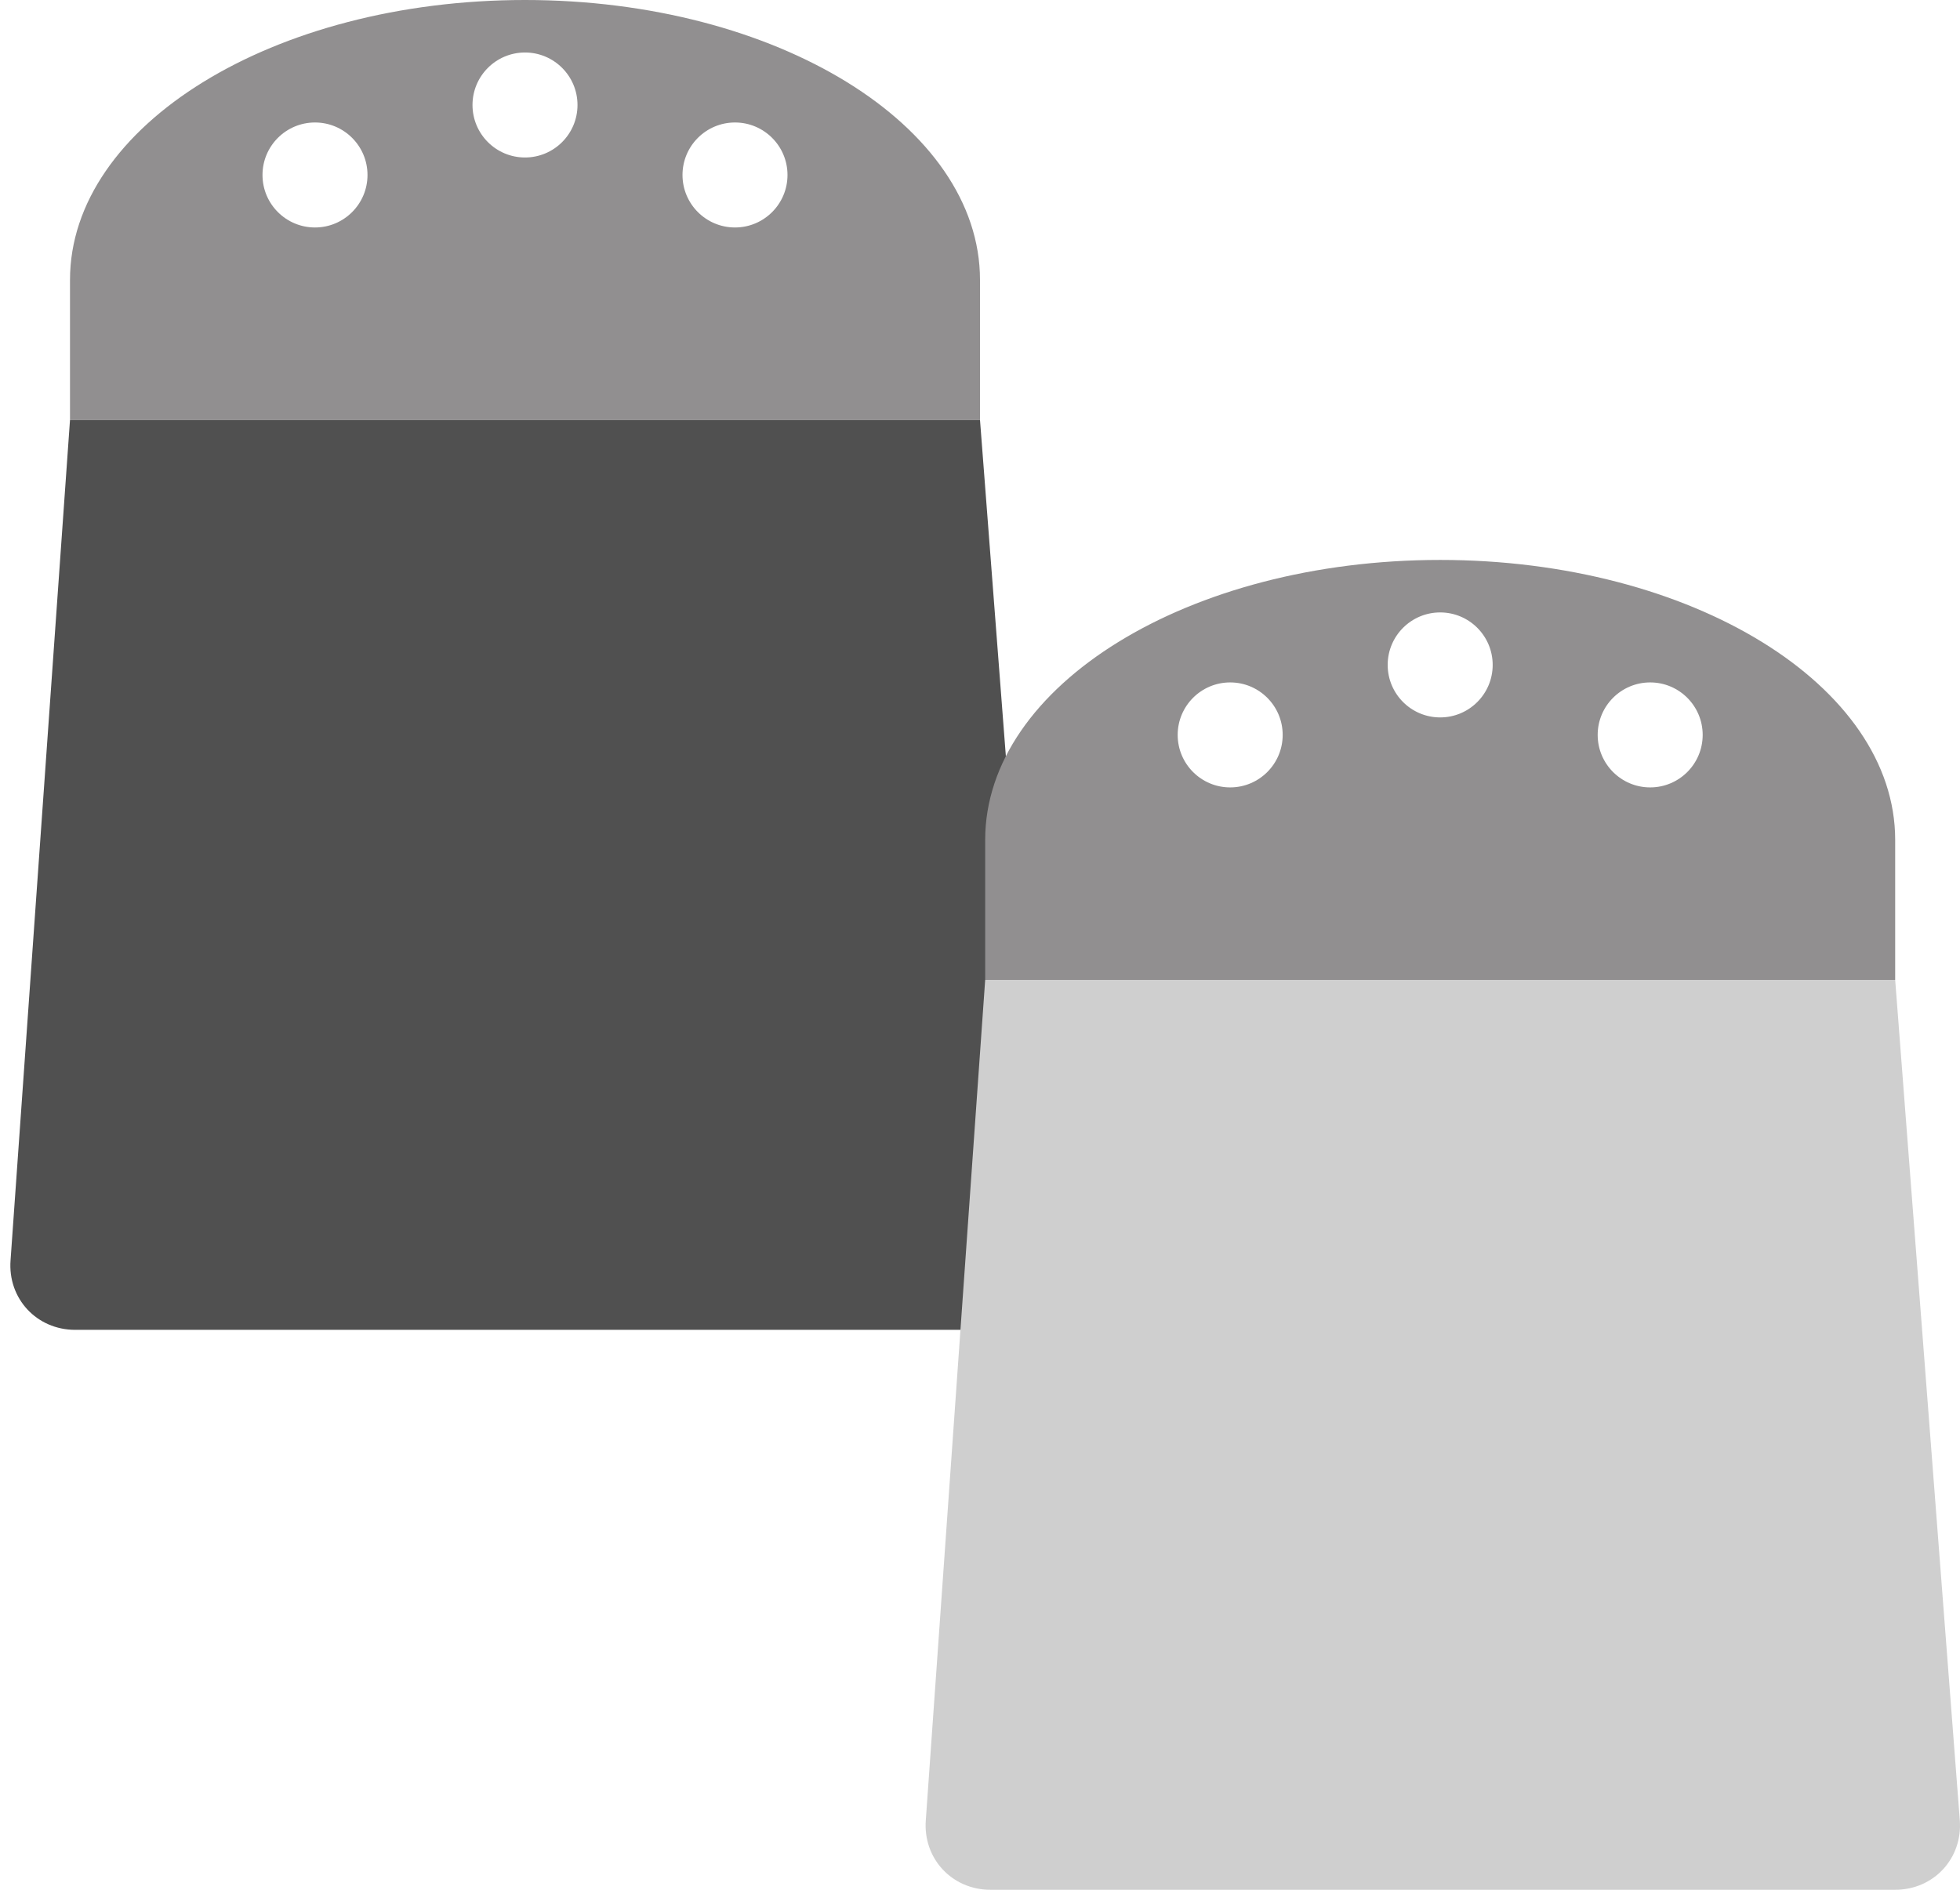 <?xml version="1.0" encoding="UTF-8" standalone="no"?>
<svg width="28px" height="27px" viewBox="0 0 28 27" version="1.1" xmlns="http://www.w3.org/2000/svg" xmlns:xlink="http://www.w3.org/1999/xlink" xmlns:sketch="http://www.bohemiancoding.com/sketch/ns">
    <!-- Generator: Sketch 3.3 (11970) - http://www.bohemiancoding.com/sketch -->
    <title>salt-pepper</title>
    <desc>Created with Sketch.</desc>
    <defs></defs>
    <g id="Page-1" stroke="none" stroke-width="1" fill="none" fill-rule="evenodd" sketch:type="MSPage">
        <g id="Symbolicons-Color" sketch:type="MSArtboardGroup" transform="translate(-644, -365)">
            <g id="salt-pepper" sketch:type="MSLayerGroup" transform="translate(644, 365)">
                <path d="M14,4 C14,1.791 11.09,0 7.5,0 C3.91,0 1,1.791 1,4 L1,6 L14,6 L14,4 L14,4 Z M4.5,3.25 C4.086,3.25 3.75,2.914 3.75,2.5 C3.75,2.086 4.086,1.75 4.5,1.75 C4.914,1.75 5.25,2.086 5.25,2.5 C5.25,2.914 4.914,3.25 4.5,3.25 L4.5,3.25 Z M7.5,2.25 C7.086,2.25 6.75,1.914 6.75,1.5 C6.75,1.086 7.086,0.75 7.5,0.75 C7.914,0.75 8.25,1.086 8.25,1.5 C8.25,1.914 7.914,2.25 7.5,2.25 L7.5,2.25 Z M10.5,3.25 C10.086,3.25 9.75,2.914 9.75,2.5 C9.75,2.086 10.086,1.75 10.5,1.75 C10.914,1.75 11.25,2.086 11.25,2.5 C11.25,2.914 10.914,3.25 10.5,3.25 L10.5,3.25 Z" id="Fill-1006" fill="#918F90" sketch:type="MSShapeGroup"></path>
                <path d="M14,6 L1,6 L0.151,18.003 C0.108,18.552 0.524,19 1.074,19 L14,19 C14.55,19 14.966,18.552 14.923,18.003 L14,6" id="Fill-1007" fill="#505050" sketch:type="MSShapeGroup"></path>
                <path d="M27.074,12 C27.074,9.791 24.164,8 20.574,8 C16.984,8 14.074,9.791 14.074,12 L14.074,14 L27.074,14 L27.074,12 L27.074,12 Z M17.574,11.25 C17.16,11.25 16.824,10.914 16.824,10.5 C16.824,10.086 17.16,9.75 17.574,9.75 C17.988,9.75 18.324,10.086 18.324,10.5 C18.324,10.914 17.988,11.25 17.574,11.25 L17.574,11.25 Z M20.574,10.25 C20.16,10.25 19.824,9.914 19.824,9.5 C19.824,9.086 20.16,8.75 20.574,8.75 C20.988,8.75 21.324,9.086 21.324,9.5 C21.324,9.914 20.988,10.25 20.574,10.25 L20.574,10.25 Z M23.574,11.25 C23.16,11.25 22.824,10.914 22.824,10.5 C22.824,10.086 23.16,9.75 23.574,9.75 C23.988,9.75 24.324,10.086 24.324,10.5 C24.324,10.914 23.988,11.25 23.574,11.25 L23.574,11.25 Z" id="Fill-1008" fill="#918F90" sketch:type="MSShapeGroup"></path>
                <path d="M27.074,14 L14.074,14 L13.226,26.003 C13.183,26.552 13.599,27 14.149,27 L27.074,27 C27.624,27 28.04,26.552 27.997,26.003 L27.074,14" id="Fill-1009" fill="#CFCFCF" sketch:type="MSShapeGroup"></path>
            </g>
        </g>
    </g>
</svg>